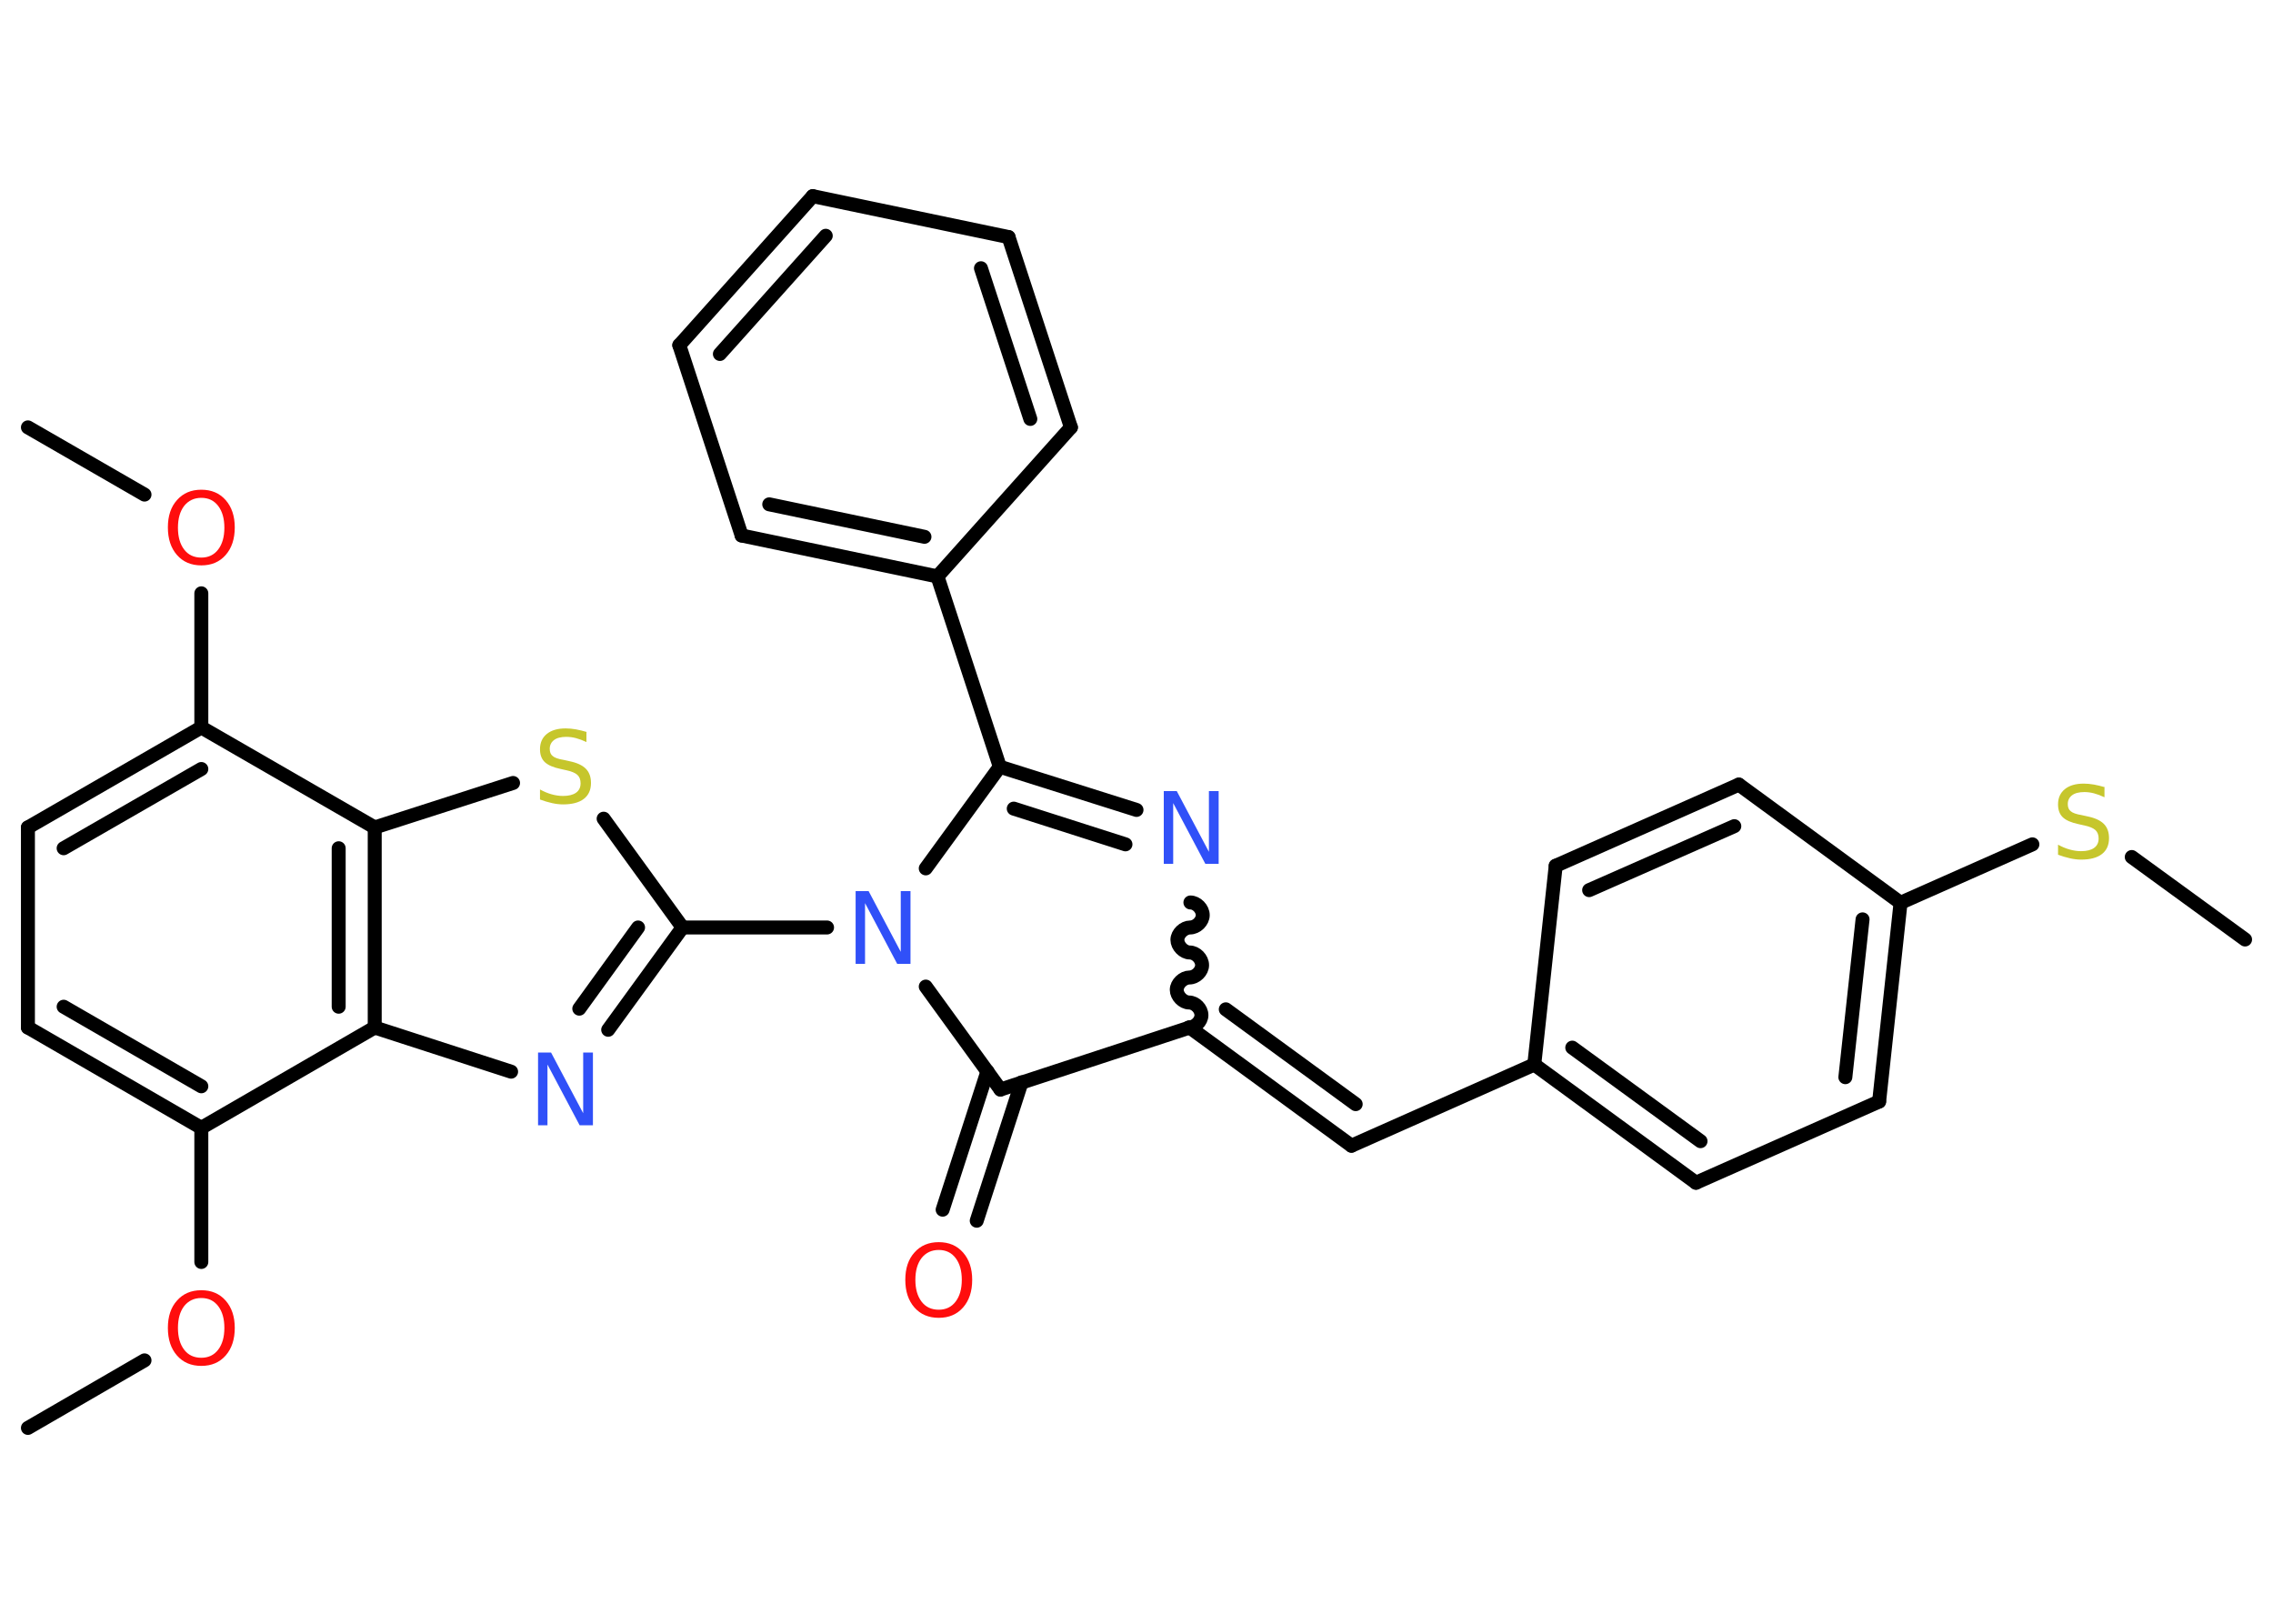 <?xml version='1.0' encoding='UTF-8'?>
<!DOCTYPE svg PUBLIC "-//W3C//DTD SVG 1.1//EN" "http://www.w3.org/Graphics/SVG/1.1/DTD/svg11.dtd">
<svg version='1.2' xmlns='http://www.w3.org/2000/svg' xmlns:xlink='http://www.w3.org/1999/xlink' width='70.0mm' height='50.0mm' viewBox='0 0 70.0 50.0'>
  <desc>Generated by the Chemistry Development Kit (http://github.com/cdk)</desc>
  <g stroke-linecap='round' stroke-linejoin='round' stroke='#000000' stroke-width='.43' fill='#FF0D0D'>
    <rect x='.0' y='.0' width='70.0' height='50.0' fill='#FFFFFF' stroke='none'/>
    <g id='mol1' class='mol'>
      <line id='mol1bnd1' class='bond' x1='.86' y1='43.97' x2='4.45' y2='41.89'/>
      <line id='mol1bnd2' class='bond' x1='6.2' y1='38.86' x2='6.2' y2='34.73'/>
      <g id='mol1bnd3' class='bond'>
        <line x1='.86' y1='31.64' x2='6.2' y2='34.73'/>
        <line x1='1.96' y1='31.0' x2='6.2' y2='33.45'/>
      </g>
      <line id='mol1bnd4' class='bond' x1='.86' y1='31.64' x2='.86' y2='25.48'/>
      <g id='mol1bnd5' class='bond'>
        <line x1='6.2' y1='22.4' x2='.86' y2='25.48'/>
        <line x1='6.2' y1='23.68' x2='1.96' y2='26.12'/>
      </g>
      <line id='mol1bnd6' class='bond' x1='6.2' y1='22.4' x2='6.2' y2='18.27'/>
      <line id='mol1bnd7' class='bond' x1='4.45' y1='15.23' x2='.86' y2='13.16'/>
      <line id='mol1bnd8' class='bond' x1='6.2' y1='22.4' x2='11.54' y2='25.48'/>
      <line id='mol1bnd9' class='bond' x1='11.54' y1='25.48' x2='15.8' y2='24.11'/>
      <line id='mol1bnd10' class='bond' x1='18.59' y1='25.21' x2='21.02' y2='28.56'/>
      <line id='mol1bnd11' class='bond' x1='21.02' y1='28.56' x2='25.47' y2='28.56'/>
      <line id='mol1bnd12' class='bond' x1='28.51' y1='30.38' x2='30.81' y2='33.55'/>
      <g id='mol1bnd13' class='bond'>
        <line x1='31.46' y1='33.33' x2='30.08' y2='37.59'/>
        <line x1='30.41' y1='32.99' x2='29.03' y2='37.25'/>
      </g>
      <line id='mol1bnd14' class='bond' x1='30.81' y1='33.55' x2='36.64' y2='31.64'/>
      <g id='mol1bnd15' class='bond'>
        <line x1='41.62' y1='35.28' x2='36.64' y2='31.64'/>
        <line x1='41.75' y1='34.0' x2='37.75' y2='31.08'/>
      </g>
      <line id='mol1bnd16' class='bond' x1='41.62' y1='35.28' x2='47.25' y2='32.78'/>
      <g id='mol1bnd17' class='bond'>
        <line x1='47.25' y1='32.78' x2='52.23' y2='36.42'/>
        <line x1='48.42' y1='32.26' x2='52.37' y2='35.14'/>
      </g>
      <line id='mol1bnd18' class='bond' x1='52.23' y1='36.42' x2='57.87' y2='33.92'/>
      <g id='mol1bnd19' class='bond'>
        <line x1='57.87' y1='33.92' x2='58.53' y2='27.8'/>
        <line x1='56.83' y1='33.17' x2='57.36' y2='28.31'/>
      </g>
      <line id='mol1bnd20' class='bond' x1='58.53' y1='27.8' x2='62.59' y2='26.0'/>
      <line id='mol1bnd21' class='bond' x1='65.65' y1='26.39' x2='69.14' y2='28.93'/>
      <line id='mol1bnd22' class='bond' x1='58.53' y1='27.8' x2='53.55' y2='24.16'/>
      <g id='mol1bnd23' class='bond'>
        <line x1='53.55' y1='24.16' x2='47.91' y2='26.66'/>
        <line x1='53.41' y1='25.44' x2='48.94' y2='27.41'/>
      </g>
      <line id='mol1bnd24' class='bond' x1='47.25' y1='32.78' x2='47.91' y2='26.66'/>
      <path id='mol1bnd25' class='bond' d='M36.66 27.79c.19 .0 .38 .19 .38 .39c-.0 .19 -.19 .38 -.39 .38c-.19 -.0 -.39 .19 -.39 .38c-.0 .19 .19 .39 .38 .39c.19 .0 .38 .19 .38 .39c-.0 .19 -.19 .38 -.39 .38c-.19 -.0 -.39 .19 -.39 .38c-.0 .19 .19 .39 .38 .39c.19 .0 .38 .19 .38 .39c-.0 .19 -.19 .38 -.39 .38' fill='none' stroke='#000000' stroke-width='.43'/>
      <g id='mol1bnd26' class='bond'>
        <line x1='35.0' y1='24.94' x2='30.79' y2='23.61'/>
        <line x1='34.66' y1='26.0' x2='31.22' y2='24.9'/>
      </g>
      <line id='mol1bnd27' class='bond' x1='28.51' y1='26.74' x2='30.79' y2='23.61'/>
      <line id='mol1bnd28' class='bond' x1='30.79' y1='23.61' x2='28.87' y2='17.75'/>
      <g id='mol1bnd29' class='bond'>
        <line x1='22.84' y1='16.49' x2='28.87' y2='17.75'/>
        <line x1='23.69' y1='15.53' x2='28.47' y2='16.53'/>
      </g>
      <line id='mol1bnd30' class='bond' x1='22.84' y1='16.49' x2='20.92' y2='10.63'/>
      <g id='mol1bnd31' class='bond'>
        <line x1='25.03' y1='6.04' x2='20.92' y2='10.63'/>
        <line x1='25.43' y1='7.26' x2='22.17' y2='10.9'/>
      </g>
      <line id='mol1bnd32' class='bond' x1='25.03' y1='6.04' x2='31.06' y2='7.3'/>
      <g id='mol1bnd33' class='bond'>
        <line x1='32.98' y1='13.16' x2='31.06' y2='7.3'/>
        <line x1='31.73' y1='12.9' x2='30.21' y2='8.26'/>
      </g>
      <line id='mol1bnd34' class='bond' x1='28.87' y1='17.75' x2='32.98' y2='13.16'/>
      <g id='mol1bnd35' class='bond'>
        <line x1='18.73' y1='31.71' x2='21.02' y2='28.56'/>
        <line x1='17.84' y1='31.06' x2='19.65' y2='28.56'/>
      </g>
      <line id='mol1bnd36' class='bond' x1='15.74' y1='33.0' x2='11.54' y2='31.64'/>
      <line id='mol1bnd37' class='bond' x1='6.2' y1='34.73' x2='11.54' y2='31.64'/>
      <g id='mol1bnd38' class='bond'>
        <line x1='11.54' y1='31.64' x2='11.54' y2='25.48'/>
        <line x1='10.43' y1='31.0' x2='10.43' y2='26.12'/>
      </g>
      <path id='mol1atm2' class='atom' d='M6.2 39.97q-.33 .0 -.53 .25q-.19 .25 -.19 .67q.0 .42 .19 .67q.19 .25 .53 .25q.33 .0 .52 -.25q.19 -.25 .19 -.67q.0 -.42 -.19 -.67q-.19 -.25 -.52 -.25zM6.2 39.73q.47 .0 .75 .32q.28 .32 .28 .84q.0 .53 -.28 .85q-.28 .32 -.75 .32q-.47 .0 -.75 -.32q-.28 -.32 -.28 -.85q.0 -.53 .28 -.84q.28 -.32 .75 -.32z' stroke='none'/>
      <path id='mol1atm7' class='atom' d='M6.2 15.33q-.33 .0 -.53 .25q-.19 .25 -.19 .67q.0 .42 .19 .67q.19 .25 .53 .25q.33 .0 .52 -.25q.19 -.25 .19 -.67q.0 -.42 -.19 -.67q-.19 -.25 -.52 -.25zM6.2 15.08q.47 .0 .75 .32q.28 .32 .28 .84q.0 .53 -.28 .85q-.28 .32 -.75 .32q-.47 .0 -.75 -.32q-.28 -.32 -.28 -.85q.0 -.53 .28 -.84q.28 -.32 .75 -.32z' stroke='none'/>
      <path id='mol1atm10' class='atom' d='M18.06 22.55v.3q-.17 -.08 -.32 -.12q-.15 -.04 -.3 -.04q-.25 .0 -.38 .1q-.13 .1 -.13 .27q.0 .15 .09 .22q.09 .08 .34 .12l.18 .04q.34 .07 .5 .23q.16 .16 .16 .44q.0 .32 -.22 .49q-.22 .17 -.64 .17q-.16 .0 -.34 -.04q-.18 -.04 -.37 -.11v-.31q.18 .1 .36 .15q.18 .05 .35 .05q.26 .0 .4 -.1q.14 -.1 .14 -.29q.0 -.17 -.1 -.26q-.1 -.09 -.33 -.14l-.18 -.04q-.34 -.07 -.49 -.21q-.15 -.14 -.15 -.4q.0 -.3 .21 -.47q.21 -.17 .58 -.17q.15 .0 .32 .03q.16 .03 .33 .08z' stroke='none' fill='#C6C62C'/>
      <path id='mol1atm12' class='atom' d='M26.34 27.44h.41l.99 1.87v-1.87h.3v2.24h-.41l-.99 -1.87v1.87h-.29v-2.24z' stroke='none' fill='#3050F8'/>
      <path id='mol1atm14' class='atom' d='M28.91 38.49q-.33 .0 -.53 .25q-.19 .25 -.19 .67q.0 .42 .19 .67q.19 .25 .53 .25q.33 .0 .52 -.25q.19 -.25 .19 -.67q.0 -.42 -.19 -.67q-.19 -.25 -.52 -.25zM28.91 38.25q.47 .0 .75 .32q.28 .32 .28 .84q.0 .53 -.28 .85q-.28 .32 -.75 .32q-.47 .0 -.75 -.32q-.28 -.32 -.28 -.85q.0 -.53 .28 -.84q.28 -.32 .75 -.32z' stroke='none'/>
      <path id='mol1atm21' class='atom' d='M64.81 24.25v.3q-.17 -.08 -.32 -.12q-.15 -.04 -.3 -.04q-.25 .0 -.38 .1q-.13 .1 -.13 .27q.0 .15 .09 .22q.09 .08 .34 .12l.18 .04q.34 .07 .5 .23q.16 .16 .16 .44q.0 .32 -.22 .49q-.22 .17 -.64 .17q-.16 .0 -.34 -.04q-.18 -.04 -.37 -.11v-.31q.18 .1 .36 .15q.18 .05 .35 .05q.26 .0 .4 -.1q.14 -.1 .14 -.29q.0 -.17 -.1 -.26q-.1 -.09 -.33 -.14l-.18 -.04q-.34 -.07 -.49 -.21q-.15 -.14 -.15 -.4q.0 -.3 .21 -.47q.21 -.17 .58 -.17q.15 .0 .32 .03q.16 .03 .33 .08z' stroke='none' fill='#C6C62C'/>
      <path id='mol1atm25' class='atom' d='M35.83 24.36h.41l.99 1.87v-1.87h.3v2.24h-.41l-.99 -1.87v1.87h-.29v-2.24z' stroke='none' fill='#3050F8'/>
      <path id='mol1atm33' class='atom' d='M16.56 32.41h.41l.99 1.87v-1.87h.3v2.24h-.41l-.99 -1.87v1.87h-.29v-2.24z' stroke='none' fill='#3050F8'/>
    </g>
  </g>
</svg>
